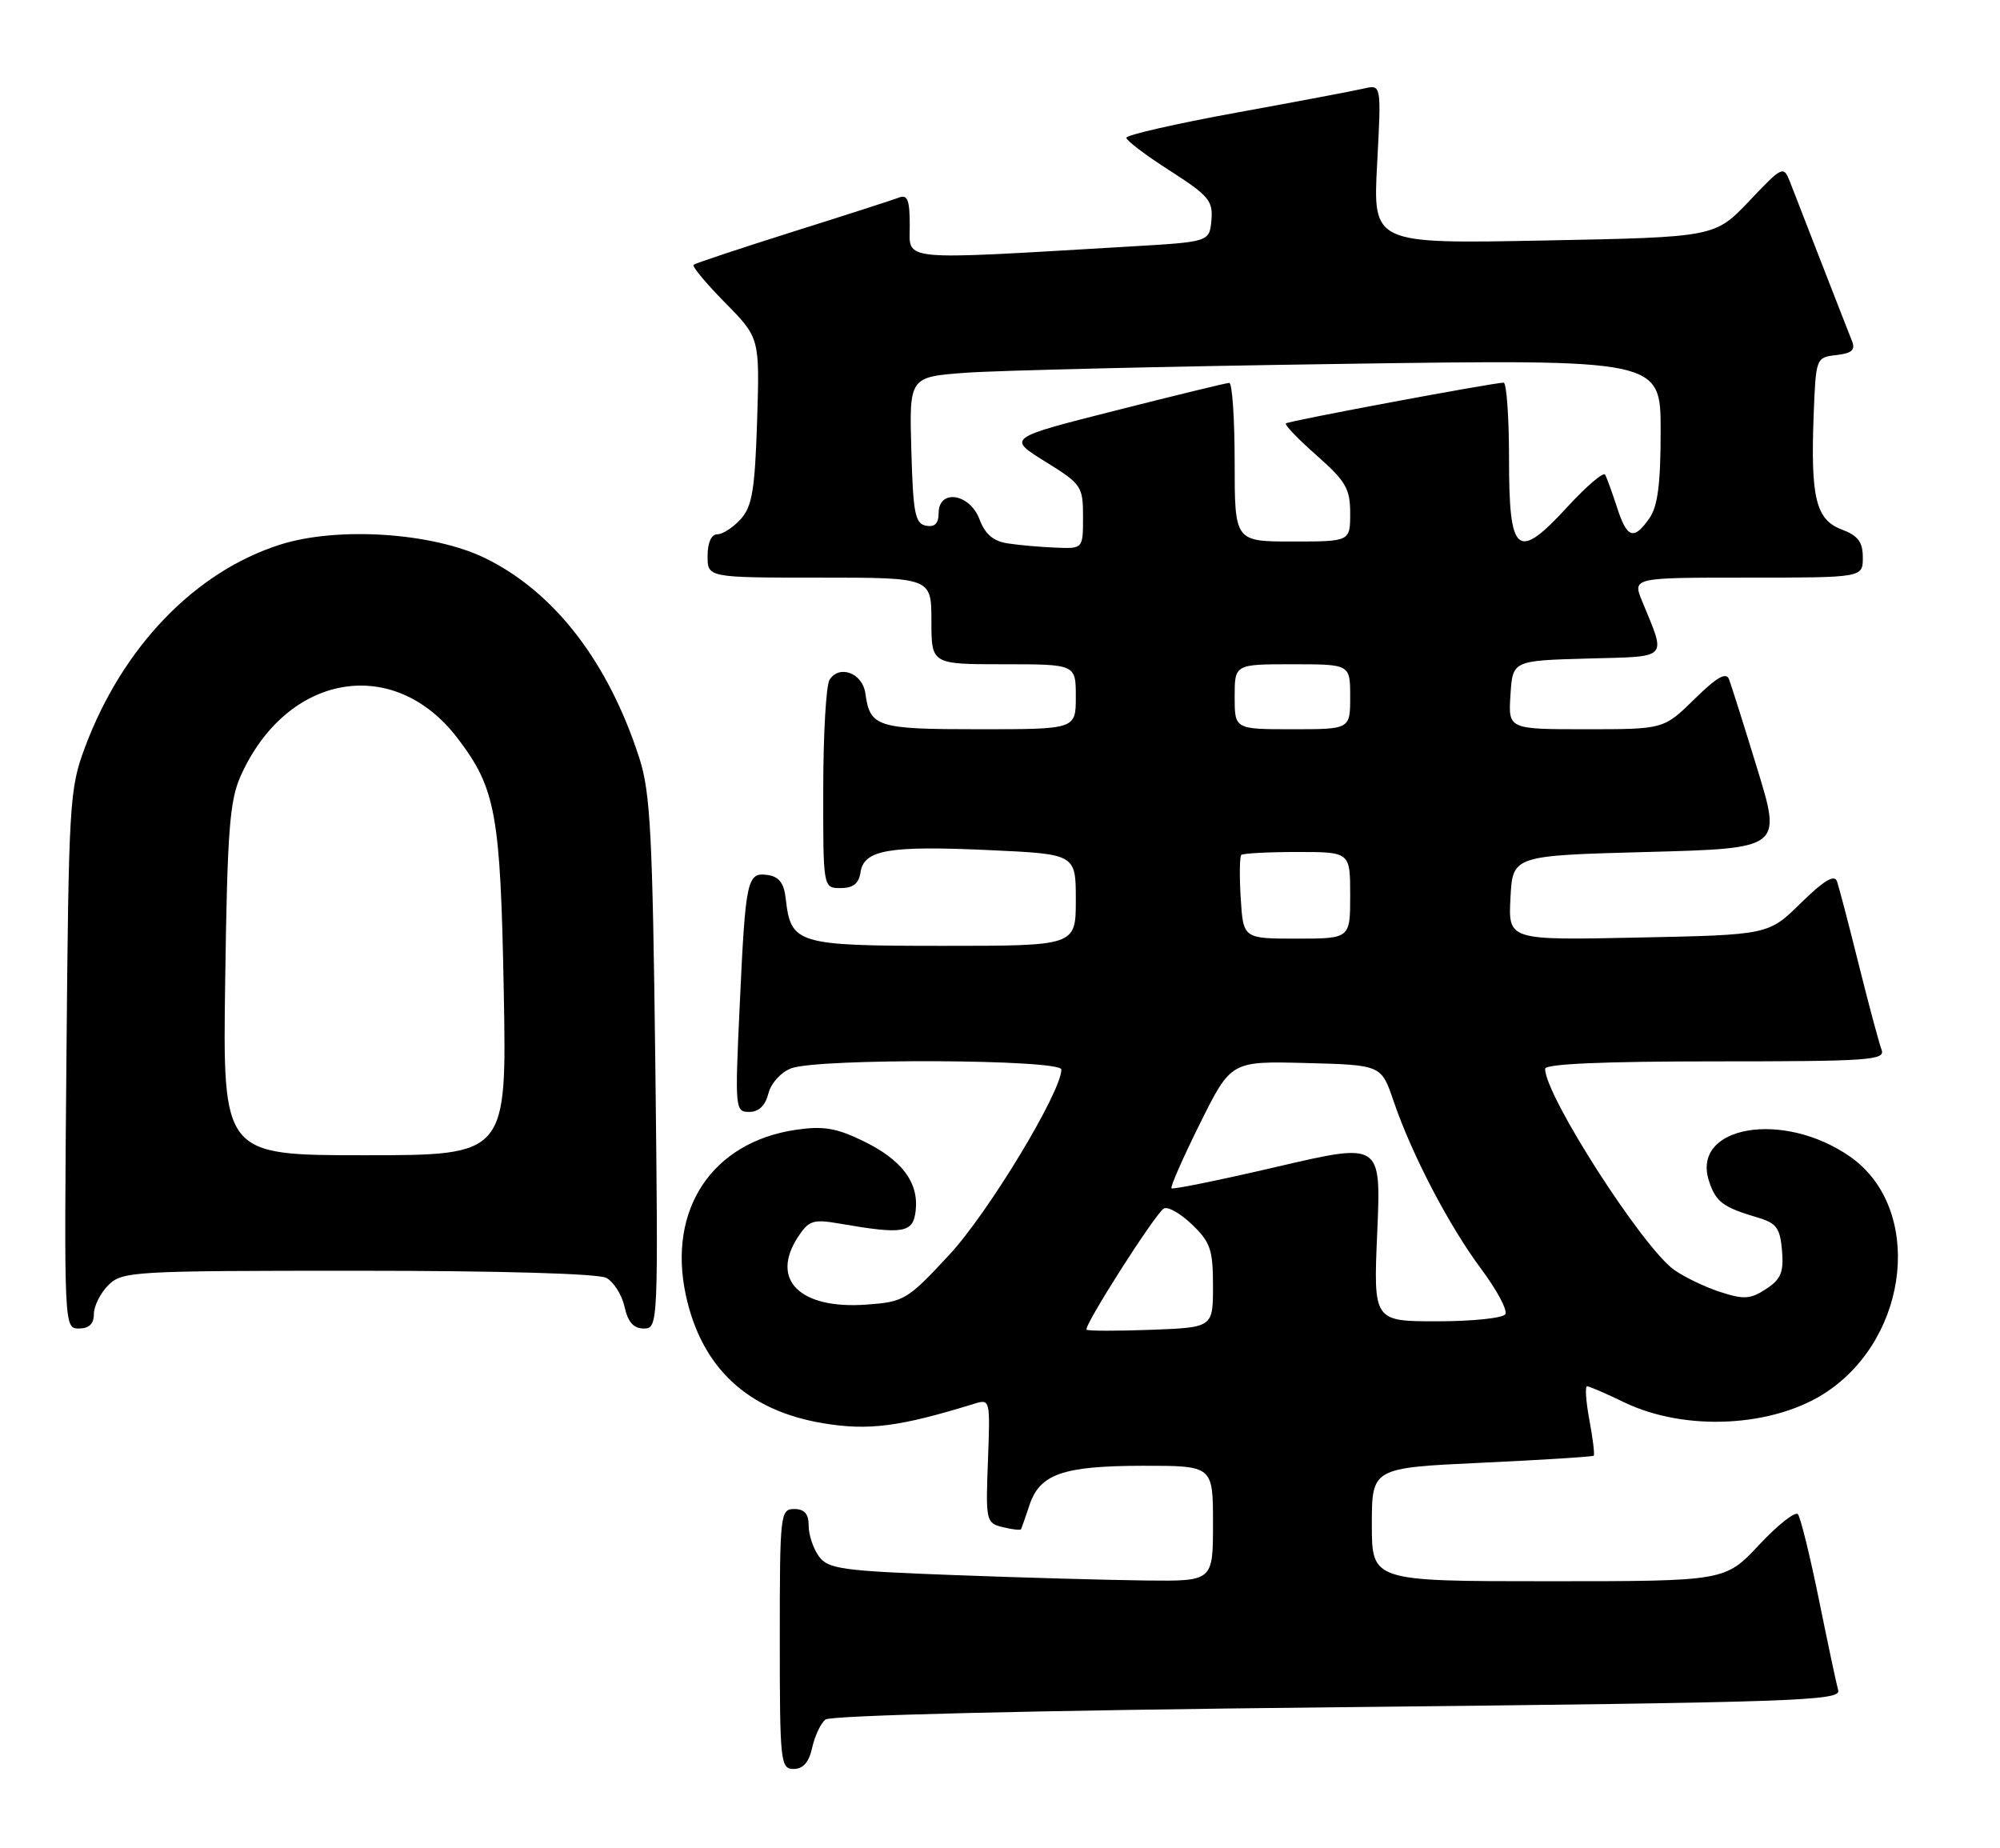 <?xml version="1.0" encoding="UTF-8" standalone="no"?>
<!DOCTYPE svg PUBLIC "-//W3C//DTD SVG 1.1//EN" "http://www.w3.org/Graphics/SVG/1.1/DTD/svg11.dtd" >
<svg xmlns="http://www.w3.org/2000/svg" xmlns:xlink="http://www.w3.org/1999/xlink" version="1.1" viewBox="0 0 277 256">
 <g >
 <path fill="currentColor"
d=" M 112.48 242.07 C 112.84 240.46 113.66 238.70 114.31 238.16 C 115.04 237.57 142.54 236.90 185.27 236.45 C 248.67 235.78 255.00 235.57 254.59 234.11 C 254.34 233.22 253.14 227.55 251.91 221.50 C 250.68 215.45 249.37 210.15 249.01 209.72 C 248.64 209.29 246.22 211.20 243.63 213.97 C 238.92 219.00 238.92 219.00 214.46 219.00 C 190.00 219.00 190.00 219.00 190.00 211.15 C 190.00 203.30 190.00 203.30 205.23 202.59 C 213.60 202.20 220.58 201.76 220.73 201.61 C 220.88 201.45 220.61 199.23 220.13 196.67 C 219.65 194.10 219.51 192.00 219.81 192.00 C 220.12 192.00 222.42 193.00 224.93 194.21 C 233.41 198.32 245.73 197.68 253.06 192.74 C 264.58 184.98 266.33 167.28 256.27 160.22 C 246.97 153.70 234.14 155.93 236.71 163.62 C 237.67 166.50 238.63 167.21 243.50 168.65 C 246.04 169.40 246.55 170.10 246.81 173.21 C 247.06 176.21 246.66 177.18 244.59 178.53 C 242.45 179.94 241.52 180.00 238.29 178.95 C 236.20 178.28 233.33 176.90 231.90 175.90 C 227.54 172.84 214.00 151.77 214.00 148.03 C 214.00 147.35 222.03 147.00 237.61 147.00 C 258.88 147.00 261.15 146.84 260.60 145.39 C 260.26 144.51 258.84 139.22 257.45 133.64 C 256.06 128.06 254.70 122.86 254.43 122.08 C 254.07 121.06 252.65 121.91 249.43 125.06 C 244.94 129.48 244.94 129.48 226.92 129.85 C 208.89 130.23 208.89 130.23 209.20 124.36 C 209.50 118.50 209.50 118.50 228.13 118.00 C 246.76 117.50 246.76 117.50 243.39 106.50 C 241.54 100.45 239.77 94.86 239.47 94.08 C 239.08 93.04 237.78 93.78 234.68 96.83 C 230.42 101.00 230.42 101.00 219.66 101.00 C 208.89 101.00 208.89 101.00 209.20 96.25 C 209.50 91.50 209.50 91.50 219.81 91.21 C 231.33 90.89 230.79 91.46 227.43 83.25 C 226.10 80.00 226.10 80.00 242.05 80.00 C 258.00 80.00 258.00 80.00 258.00 77.22 C 258.00 75.06 257.34 74.19 255.07 73.33 C 251.50 71.98 250.76 68.96 251.19 57.50 C 251.50 49.55 251.52 49.50 254.33 49.18 C 256.52 48.92 257.01 48.47 256.48 47.18 C 256.11 46.25 254.23 41.45 252.31 36.50 C 250.39 31.55 248.41 26.46 247.91 25.18 C 247.02 22.92 246.88 22.98 242.25 27.86 C 237.50 32.85 237.50 32.85 213.83 33.31 C 190.15 33.77 190.15 33.77 190.73 22.74 C 191.32 11.70 191.32 11.70 188.91 12.26 C 187.58 12.57 179.64 14.07 171.25 15.60 C 162.86 17.13 156.00 18.70 156.00 19.08 C 156.00 19.47 158.71 21.52 162.03 23.64 C 167.41 27.09 168.02 27.82 167.78 30.50 C 167.50 33.50 167.50 33.50 156.50 34.14 C 124.05 36.05 126.00 36.23 126.00 31.25 C 126.00 27.68 125.70 26.90 124.49 27.37 C 123.65 27.69 117.02 29.83 109.74 32.12 C 102.46 34.42 96.30 36.47 96.06 36.67 C 95.82 36.88 97.78 39.24 100.42 41.92 C 105.22 46.79 105.22 46.79 104.86 58.30 C 104.55 67.87 104.17 70.15 102.59 71.90 C 101.55 73.05 100.08 74.00 99.35 74.00 C 98.52 74.00 98.00 75.15 98.00 77.00 C 98.00 80.00 98.00 80.00 113.50 80.00 C 129.00 80.00 129.00 80.00 129.00 86.00 C 129.00 92.00 129.00 92.00 139.00 92.00 C 149.00 92.00 149.00 92.00 149.00 96.50 C 149.00 101.00 149.00 101.00 135.62 101.00 C 121.40 101.00 120.50 100.71 119.85 96.01 C 119.46 93.22 116.24 92.01 114.89 94.15 C 114.42 94.89 114.02 101.69 114.02 109.25 C 114.00 123.00 114.00 123.00 116.43 123.00 C 118.16 123.00 118.95 122.37 119.18 120.82 C 119.64 117.70 123.09 117.10 136.98 117.74 C 149.00 118.29 149.00 118.29 149.00 124.65 C 149.00 131.00 149.00 131.00 130.65 131.00 C 110.38 131.00 109.53 130.75 108.83 124.50 C 108.59 122.32 107.91 121.42 106.34 121.19 C 103.46 120.78 103.26 121.72 102.45 139.25 C 101.78 153.59 101.81 154.00 103.77 154.00 C 105.09 154.00 106.00 153.13 106.42 151.46 C 106.78 150.02 108.15 148.51 109.59 147.96 C 113.32 146.55 147.00 146.70 147.00 148.13 C 147.00 151.24 136.88 167.97 131.47 173.80 C 125.65 180.06 125.23 180.31 119.97 180.69 C 110.78 181.35 106.64 177.25 110.52 171.32 C 112.03 169.02 112.61 168.83 116.35 169.48 C 125.14 171.00 126.47 170.77 126.82 167.69 C 127.27 163.76 124.89 160.61 119.51 158.01 C 115.82 156.22 114.00 155.92 110.21 156.48 C 98.64 158.19 92.44 167.49 94.98 179.34 C 97.15 189.45 103.56 195.42 114.13 197.14 C 120.32 198.16 124.65 197.59 134.83 194.45 C 137.15 193.73 137.15 193.73 136.83 202.32 C 136.51 210.65 136.57 210.93 138.87 211.51 C 140.17 211.83 141.31 211.96 141.41 211.80 C 141.50 211.63 142.02 210.16 142.56 208.52 C 143.99 204.15 147.17 203.03 158.25 203.01 C 168.00 203.00 168.00 203.00 168.00 211.00 C 168.00 219.00 168.00 219.00 158.75 218.90 C 153.66 218.84 141.70 218.51 132.17 218.15 C 116.60 217.57 114.69 217.30 113.42 215.56 C 112.64 214.49 112.00 212.58 112.00 211.31 C 112.00 209.67 111.42 209.00 110.00 209.00 C 108.07 209.00 108.00 209.67 108.00 227.00 C 108.00 244.09 108.10 245.00 109.92 245.00 C 111.23 245.00 112.05 244.07 112.48 242.07 Z  M 13.00 182.00 C 13.00 180.90 13.90 179.10 15.00 178.00 C 16.92 176.08 18.33 176.00 49.57 176.00 C 69.18 176.00 82.87 176.39 83.98 176.99 C 85.00 177.54 86.13 179.34 86.50 180.99 C 86.97 183.12 87.75 184.00 89.17 184.00 C 91.16 184.00 91.18 183.56 90.76 147.25 C 90.38 115.58 90.08 109.74 88.55 105.00 C 84.26 91.69 76.79 82.00 67.21 77.31 C 59.94 73.76 46.76 72.89 38.77 75.44 C 26.98 79.20 16.95 89.63 11.77 103.50 C 9.62 109.25 9.51 111.05 9.20 146.75 C 8.87 183.83 8.88 184.00 10.93 184.00 C 12.33 184.00 13.00 183.35 13.00 182.00 Z  M 150.49 184.16 C 150.04 183.70 159.95 168.15 161.18 167.39 C 161.72 167.05 163.48 168.04 165.08 169.58 C 167.64 172.03 168.00 173.08 168.00 178.11 C 168.00 183.85 168.00 183.85 159.41 184.18 C 154.69 184.35 150.67 184.35 150.49 184.16 Z  M 190.75 170.62 C 191.28 158.24 191.28 158.24 176.94 161.58 C 169.05 163.42 162.44 164.77 162.25 164.58 C 162.06 164.40 163.84 160.35 166.20 155.60 C 170.50 146.96 170.50 146.96 180.91 147.23 C 191.31 147.50 191.31 147.50 193.01 152.50 C 195.53 159.90 200.70 169.80 205.16 175.77 C 207.32 178.67 208.82 181.48 208.49 182.02 C 208.15 182.56 203.91 183.00 199.05 183.00 C 190.21 183.00 190.21 183.00 190.75 170.62 Z  M 171.84 124.41 C 171.65 121.34 171.69 118.64 171.92 118.41 C 172.15 118.19 175.63 118.00 179.67 118.00 C 187.00 118.00 187.00 118.00 187.00 124.00 C 187.00 130.00 187.00 130.00 179.59 130.00 C 172.19 130.00 172.19 130.00 171.84 124.41 Z  M 171.00 96.50 C 171.00 92.00 171.00 92.00 179.00 92.00 C 187.00 92.00 187.00 92.00 187.00 96.50 C 187.00 101.00 187.00 101.00 179.00 101.00 C 171.00 101.00 171.00 101.00 171.00 96.50 Z  M 139.63 75.27 C 137.58 74.97 136.45 74.01 135.66 71.92 C 134.31 68.33 130.00 67.68 130.00 71.07 C 130.00 72.51 129.46 73.04 128.25 72.81 C 126.74 72.52 126.46 71.07 126.22 62.35 C 125.93 52.21 125.93 52.21 133.72 51.63 C 138.00 51.31 161.41 50.75 185.75 50.40 C 230.00 49.76 230.00 49.76 230.00 59.66 C 230.00 67.00 229.60 70.13 228.44 71.78 C 226.27 74.88 225.34 74.57 223.95 70.25 C 223.28 68.19 222.54 66.16 222.31 65.75 C 222.07 65.33 219.74 67.32 217.12 70.17 C 210.11 77.79 209.00 76.88 209.00 63.53 C 209.00 57.74 208.66 53.00 208.25 53.00 C 206.84 53.00 178.50 58.29 178.10 58.64 C 177.87 58.82 179.79 60.82 182.35 63.07 C 186.39 66.64 187.00 67.68 187.00 71.08 C 187.00 75.00 187.00 75.00 179.00 75.00 C 171.00 75.00 171.00 75.00 171.00 64.00 C 171.00 57.95 170.66 53.01 170.25 53.03 C 169.84 53.04 162.75 54.77 154.50 56.86 C 139.50 60.66 139.50 60.66 144.75 63.92 C 149.80 67.05 150.00 67.34 150.00 71.59 C 150.00 76.00 150.00 76.00 146.25 75.85 C 144.19 75.77 141.21 75.51 139.63 75.27 Z  M 31.19 135.75 C 31.48 115.13 31.80 110.90 33.32 107.50 C 39.68 93.25 54.53 90.65 63.36 102.23 C 68.67 109.19 69.31 112.69 69.77 137.25 C 70.19 160.00 70.19 160.00 50.52 160.00 C 30.84 160.00 30.84 160.00 31.19 135.75 Z "/>
</g>
</svg>